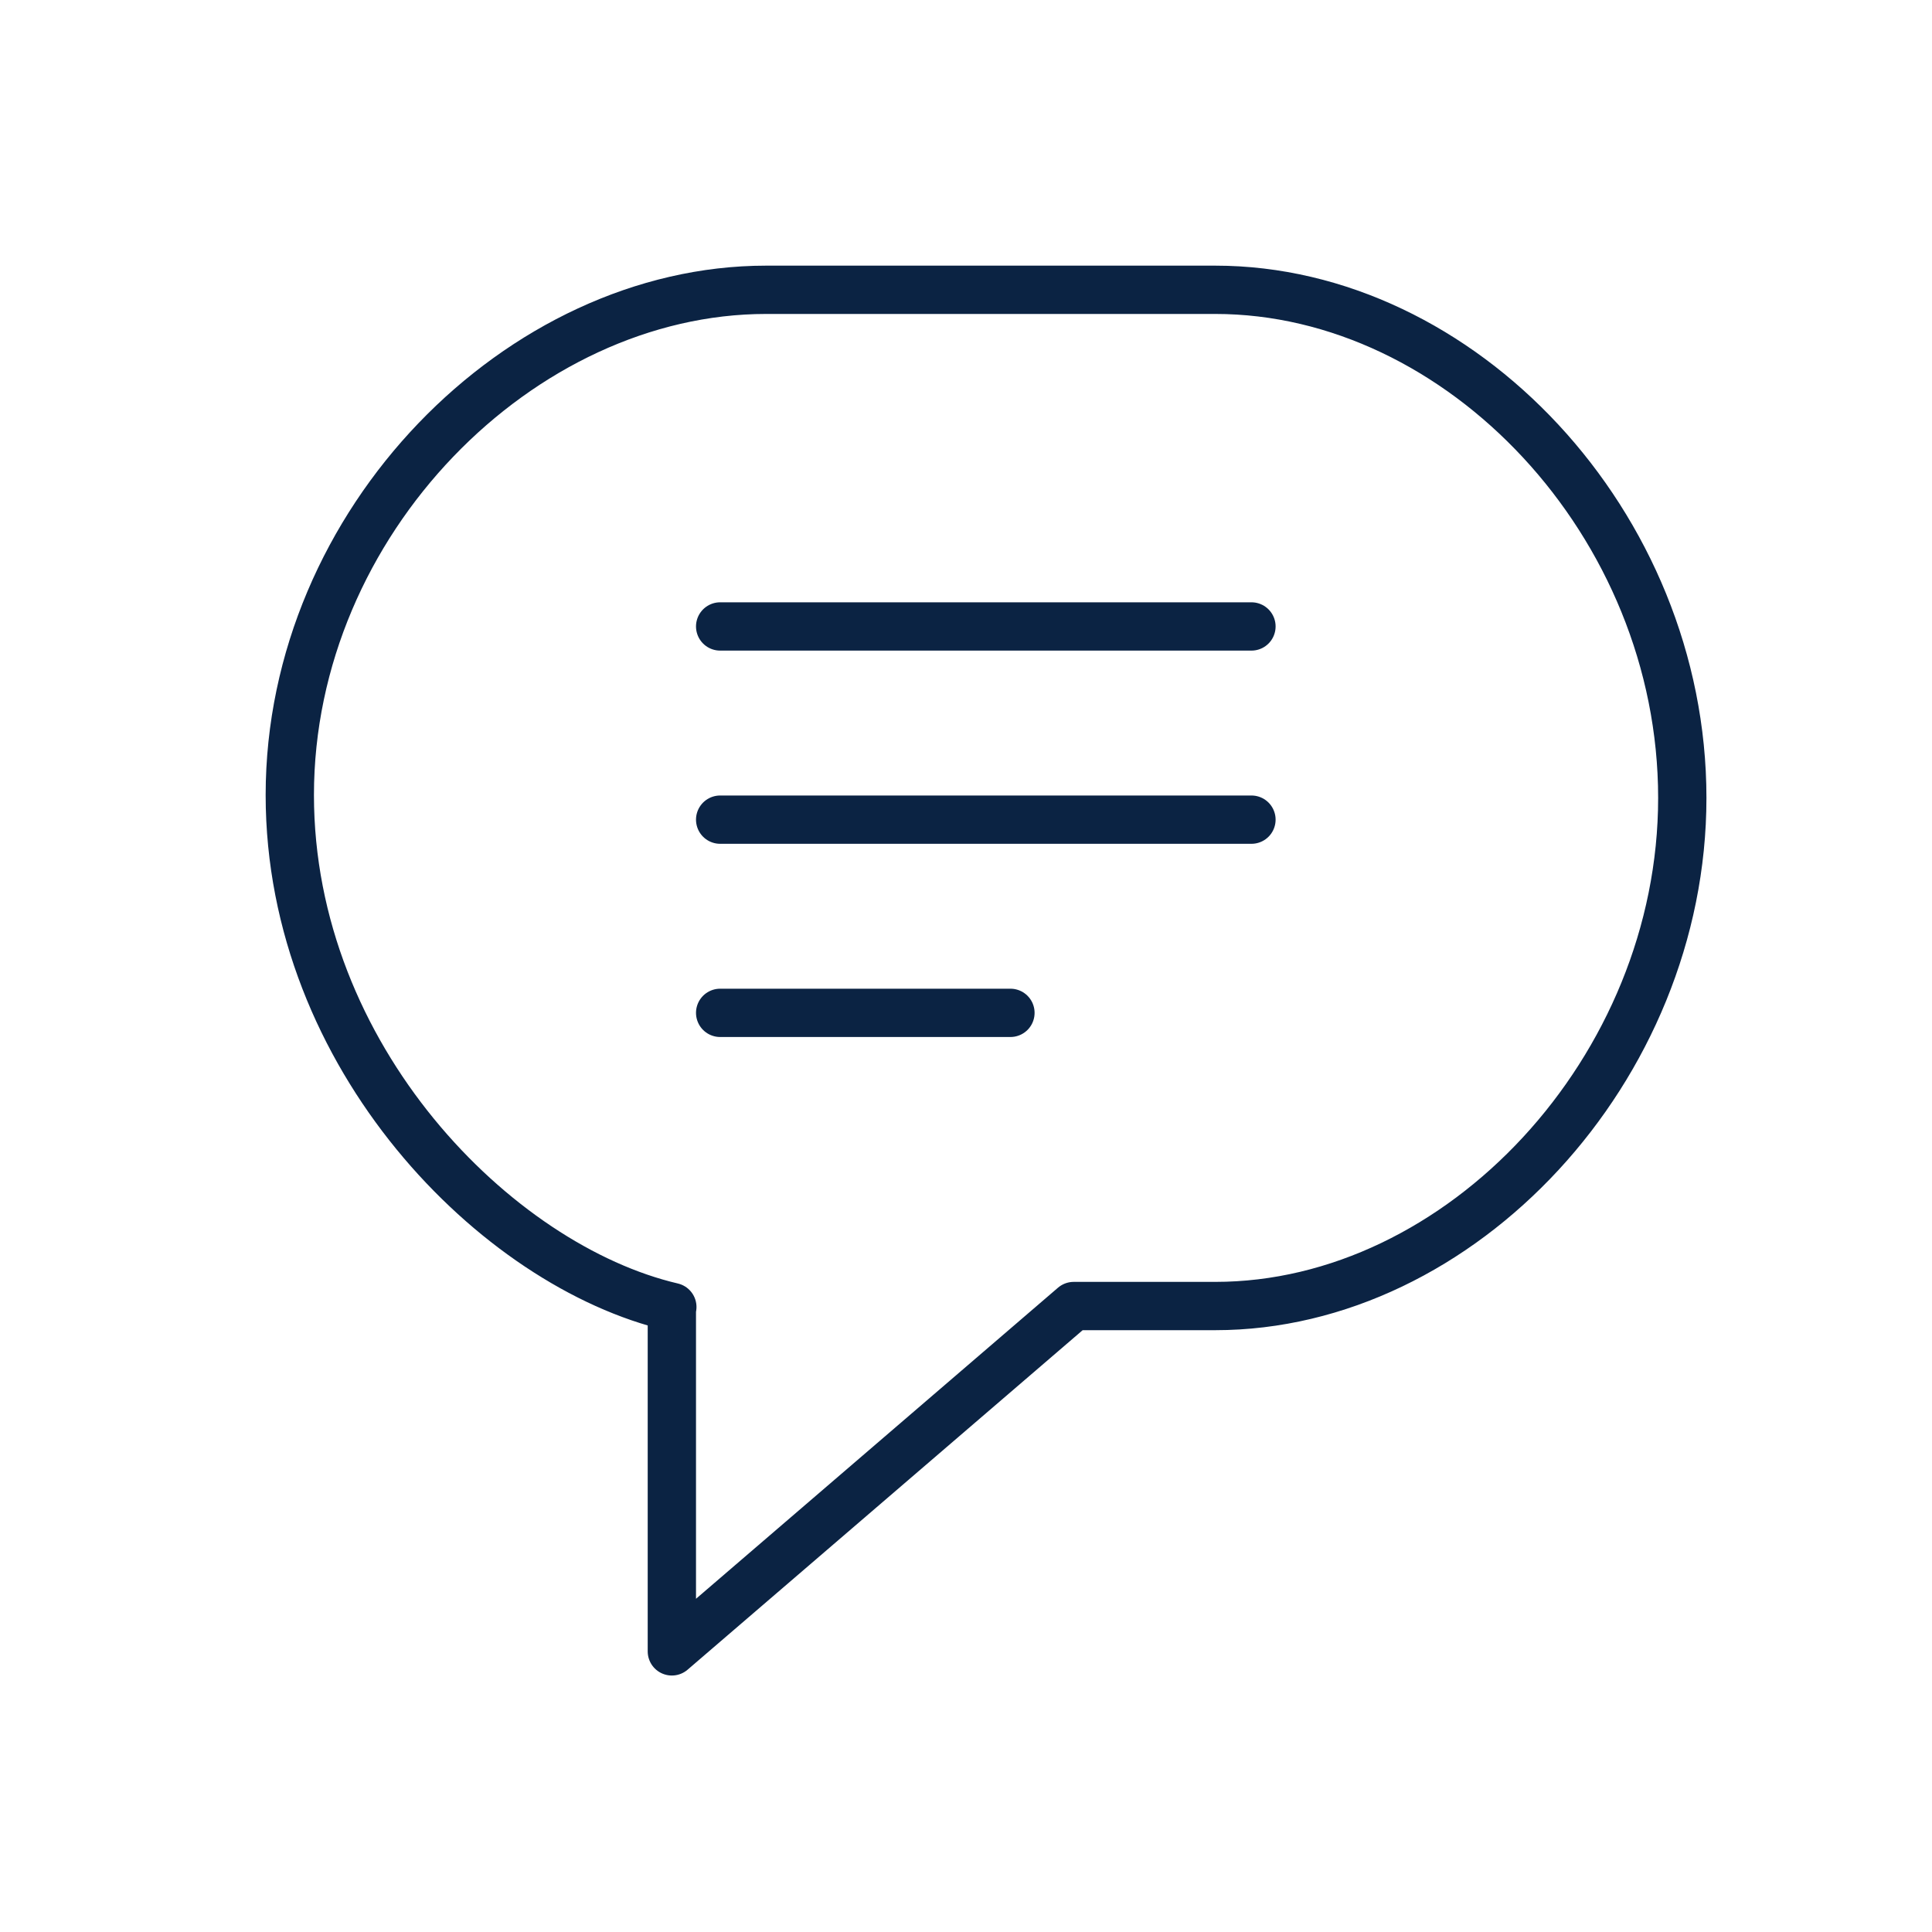 <svg width="40" height="40" viewBox="0 0 40 40" fill="none" xmlns="http://www.w3.org/2000/svg">
<path d="M13.92 27.06C10.28 26.21 6 21.89 6 16.46C6 10.8 10.78 6 15.86 6H25.16C30.24 6 34.83 10.85 34.83 16.52C34.83 22.13 30.24 27.04 25.16 27.04H22.23L13.91 34.19V27.06H13.92Z" stroke="#0B2343" stroke-miterlimit="10" stroke-linecap="round" stroke-linejoin="round"/>
<path d="M14.91 12.97H25.91" stroke="#0B2343" stroke-miterlimit="10" stroke-linecap="round" stroke-linejoin="round"/>
<path d="M14.91 16.97H25.91" stroke="#0B2343" stroke-miterlimit="10" stroke-linecap="round" stroke-linejoin="round"/>
<path d="M14.91 20.97H20.92" stroke="#0B2343" stroke-miterlimit="10" stroke-linecap="round" stroke-linejoin="round"/>
</svg>
